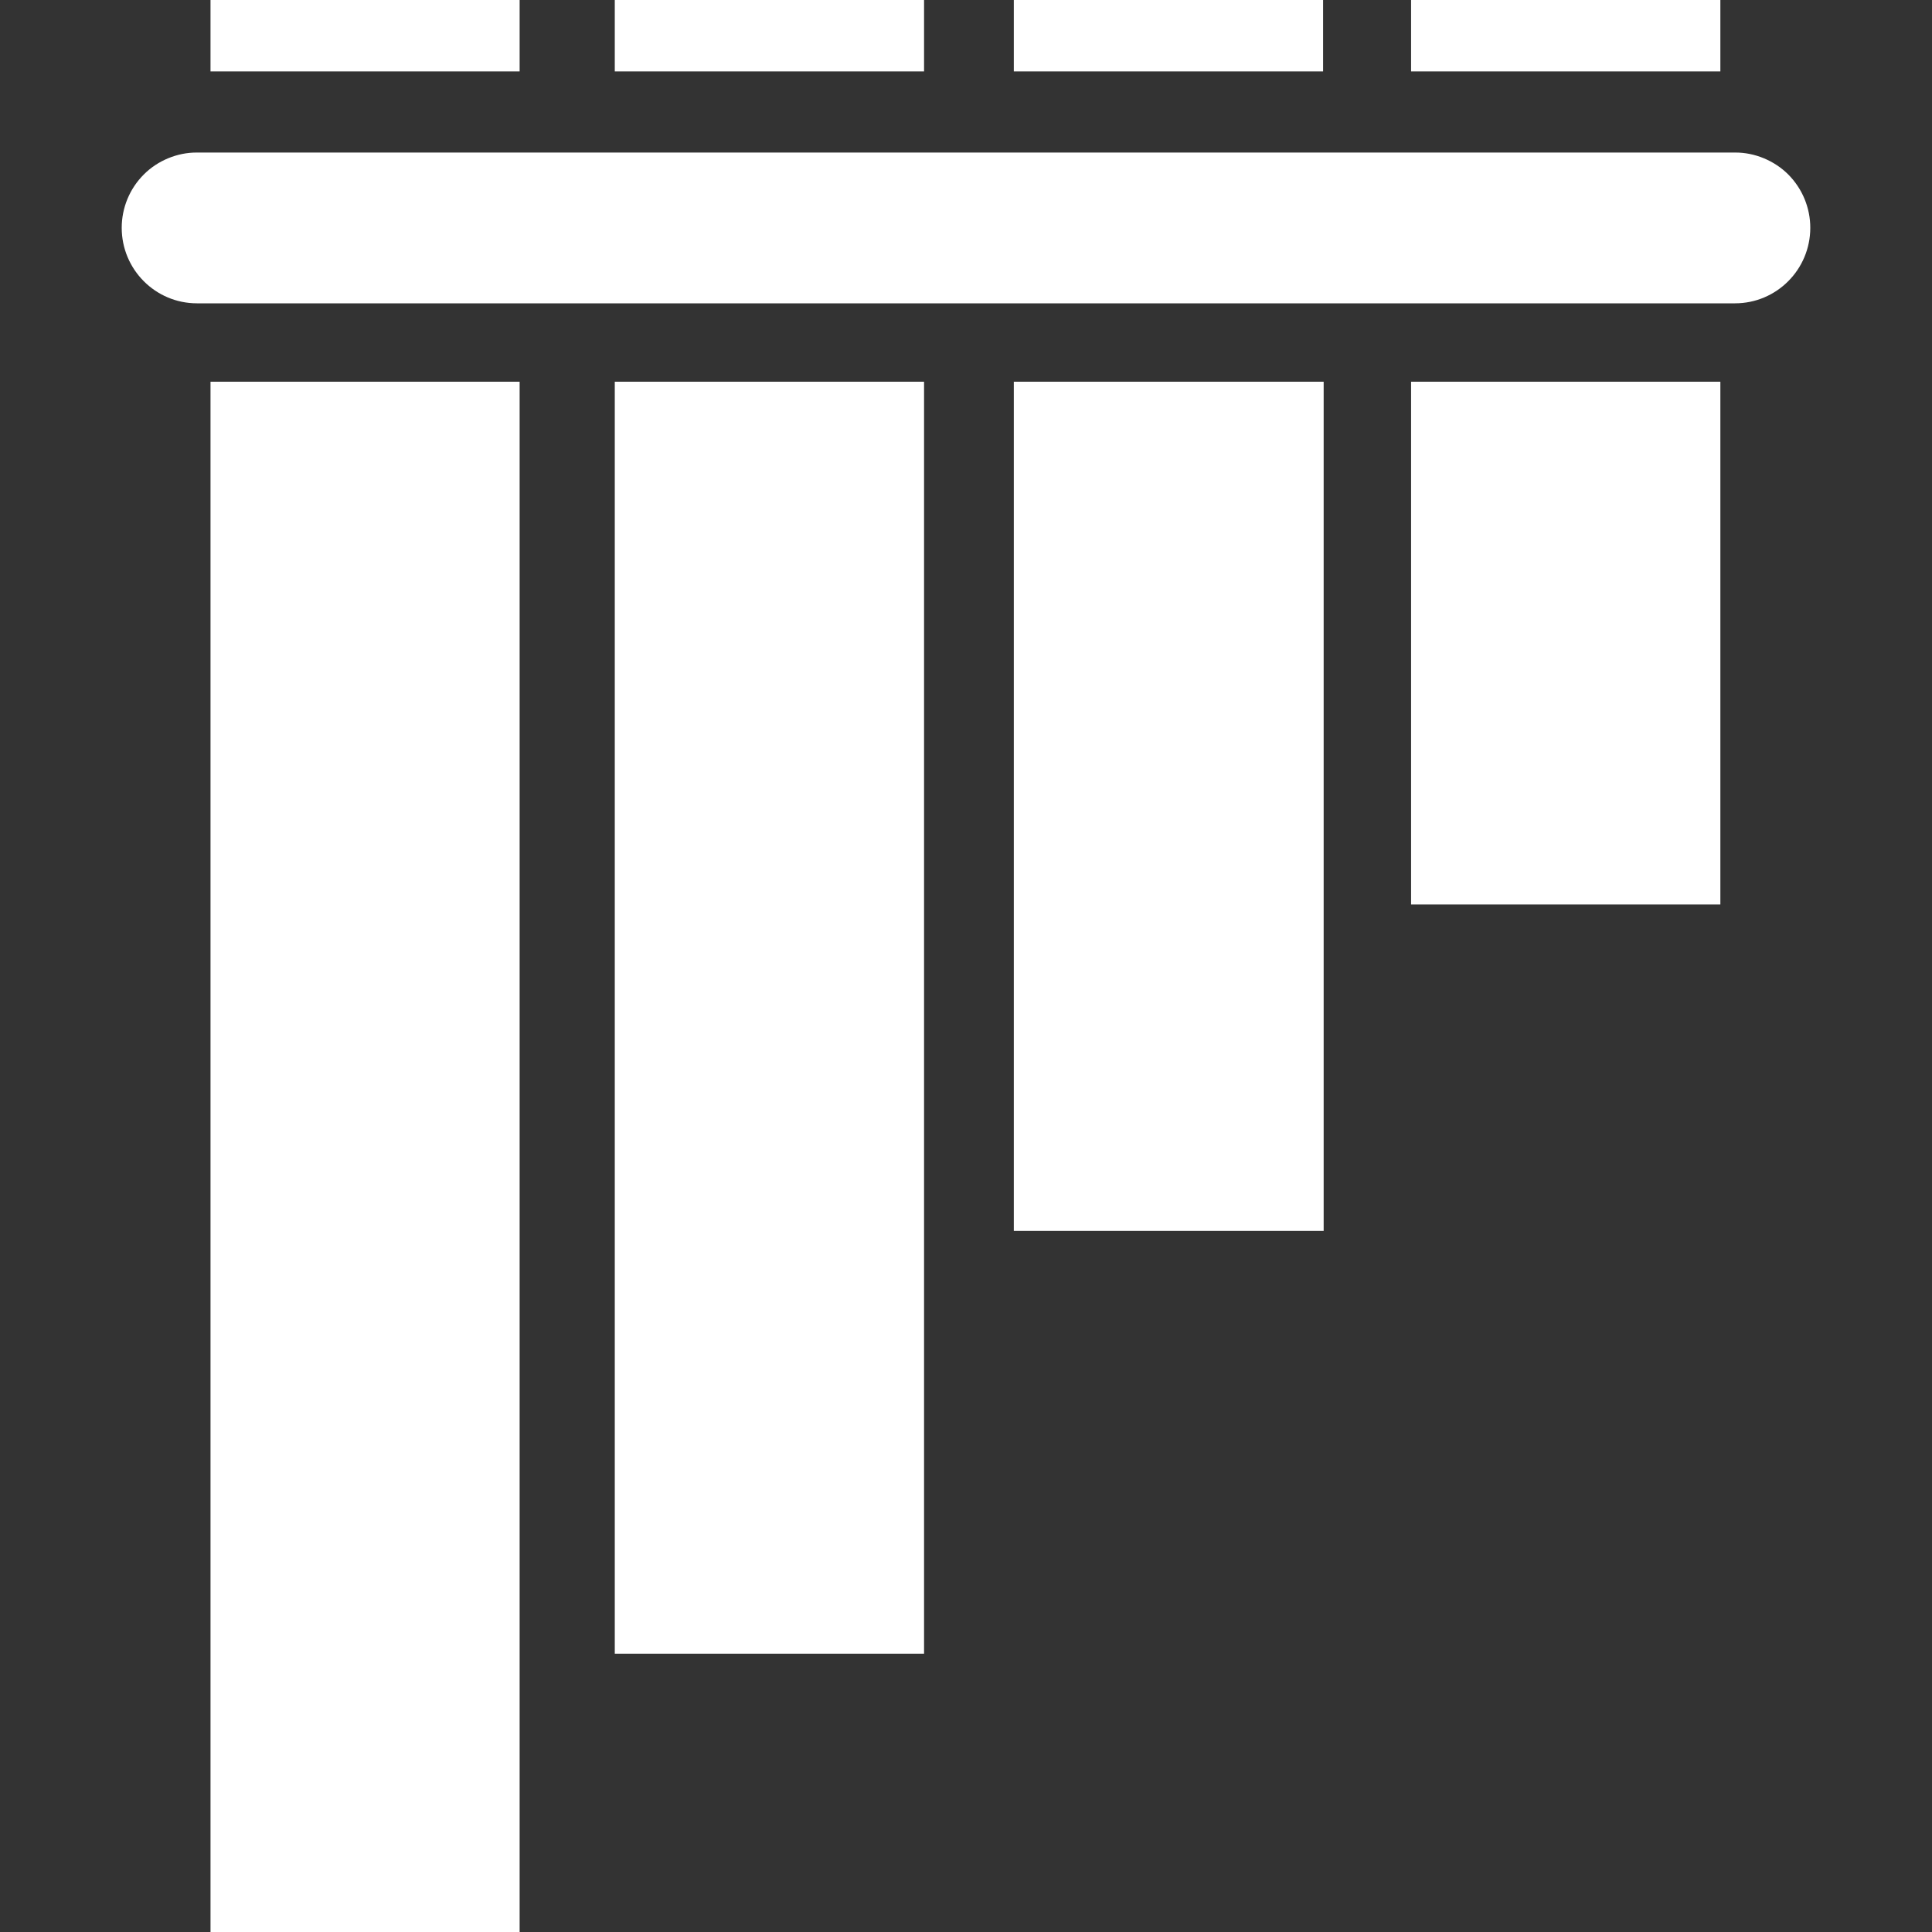 <svg width="24" height="24" viewBox="0 0 24 24" fill="none" xmlns="http://www.w3.org/2000/svg">
<rect x="0" y="0" width="24" height="24" fill="#333333" stroke="none"/>
<path d="M2.615 0V0.887H6.455V0H2.615ZM7.637 0V0.887H11.479V0H7.637ZM12.594 0V0.887H16.436V0H12.594ZM17.529 0V0.887H21.371V0H17.529ZM2.447 1.895C2.324 1.894 2.203 1.919 2.089 1.966C1.976 2.013 1.872 2.081 1.786 2.168C1.699 2.255 1.63 2.358 1.583 2.472C1.536 2.586 1.512 2.707 1.512 2.83C1.512 3.347 1.93 3.768 2.447 3.768H21.553C22.07 3.768 22.488 3.347 22.488 2.83C22.488 2.707 22.464 2.586 22.417 2.472C22.37 2.358 22.301 2.255 22.215 2.168C22.128 2.081 22.024 2.013 21.911 1.966C21.797 1.919 21.676 1.894 21.553 1.895H2.447ZM2.615 4.742V24H6.455V4.742H2.615ZM7.637 4.742V20.543H11.479V4.742H7.637ZM12.594 4.742V15.291H16.443V4.742H12.594ZM17.529 4.742V11.236H21.371V4.742H17.529Z" fill="white"/>
</svg>
